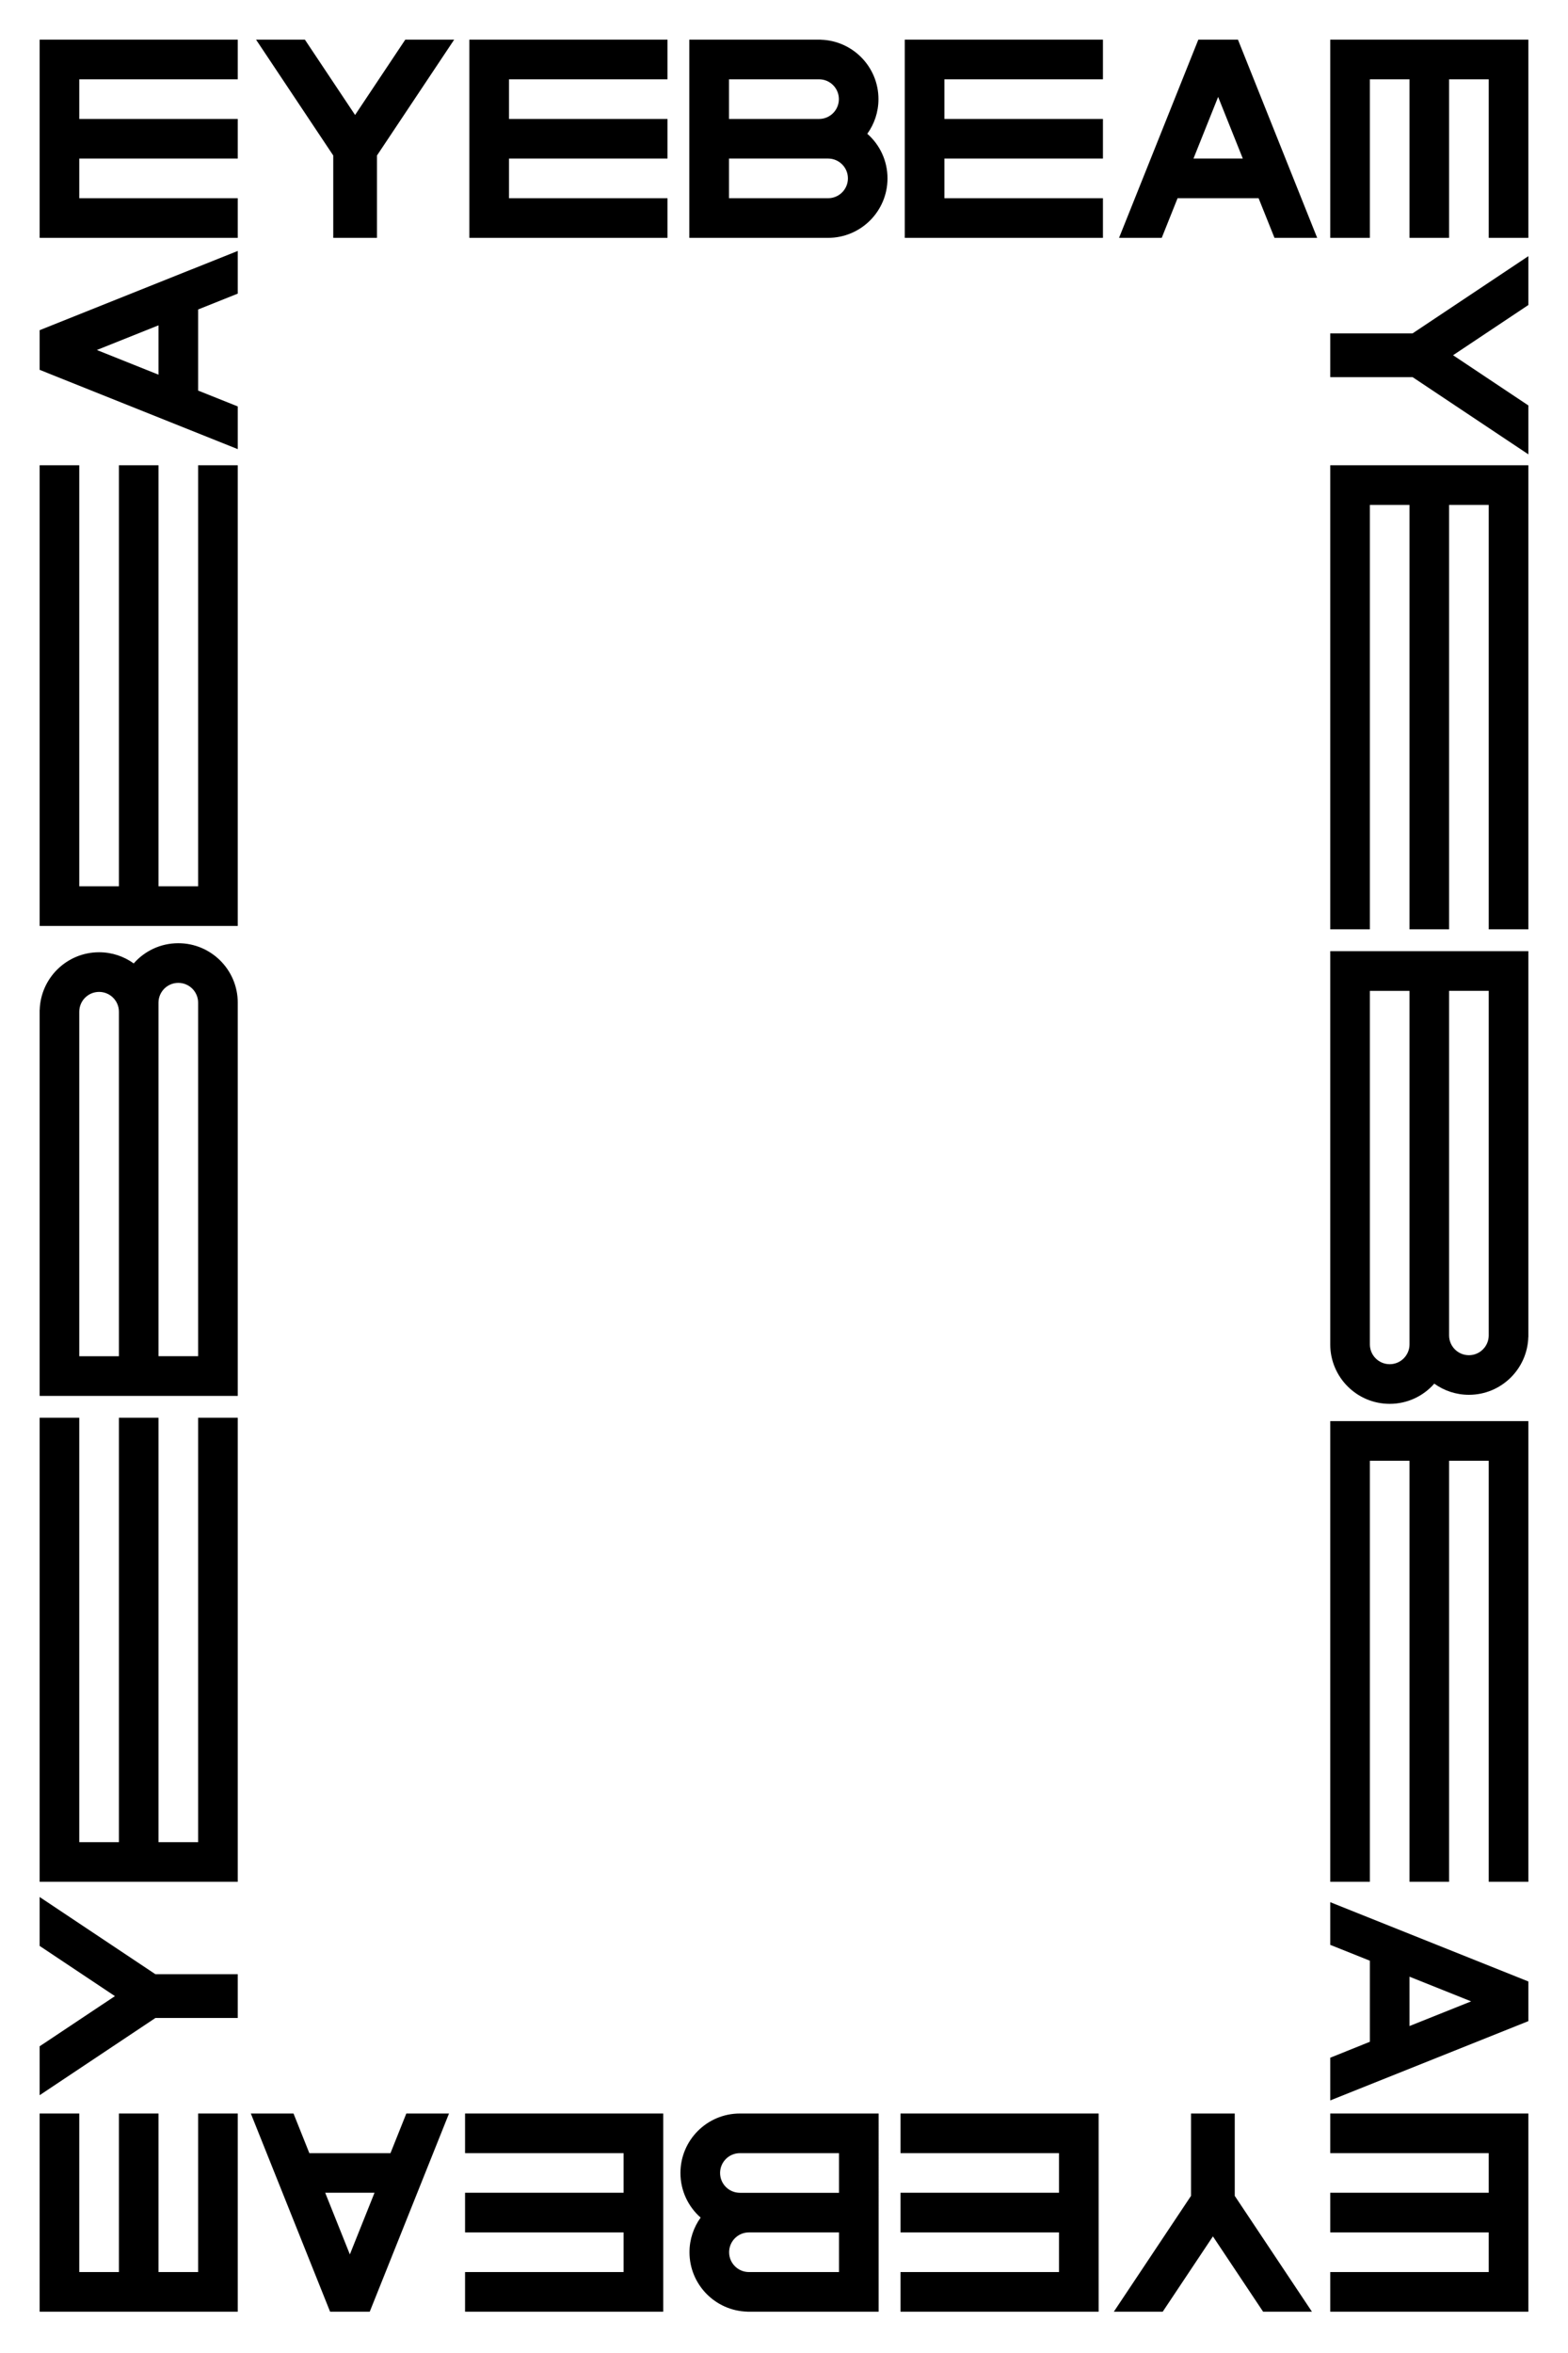<?xml version="1.0" encoding="utf-8"?>
<!-- Generator: Adobe Illustrator 23.0.3, SVG Export Plug-In . SVG Version: 6.00 Build 0)  -->
<svg version="1.1" id="Layer_1" xmlns="http://www.w3.org/2000/svg" xmlns:xlink="http://www.w3.org/1999/xlink" x="0px" y="0px"
	 viewBox="0 0 288 432" style="enable-background:new 0 0 288 432;" xml:space="preserve">
<g>
	<polygon points="43.67,424.42 7.28,424.42 7.28,388.03 14.56,388.03 14.56,417.14 21.84,417.14 21.84,388.03 29.11,388.03 
		29.11,417.14 36.39,417.14 36.39,388.03 43.67,388.03 	"/>
	<polygon points="7.28,348.28 7.28,357.26 21.11,366.48 7.28,375.69 7.28,384.67 28.55,370.49 43.67,370.49 43.67,362.46 
		28.55,362.46 	"/>
	<path d="M43.67,53.91v-7.84L7.28,60.62v7.28l36.39,14.56v-7.84l-7.28-2.91V56.82L43.67,53.91z M29.11,68.79l-11.32-4.53l11.32-4.53
		V68.79z"/>
	<polygon points="7.28,43.67 43.67,43.67 43.67,36.39 14.56,36.39 14.56,29.11 43.67,29.11 43.67,21.84 14.56,21.84 14.56,14.56 
		43.67,14.56 43.67,7.28 7.28,7.28 	"/>
	<path d="M166.18,7.28"/>
	<polygon points="83.42,7.28 74.44,7.28 65.22,21.11 56,7.28 47.03,7.28 61.21,28.55 61.21,43.67 69.24,43.67 69.24,28.55 	"/>
	<path d="M234.09,43.67h7.84L227.38,7.28h-7.28l-14.56,36.39h7.84l2.91-7.28h14.88L234.09,43.67z M219.21,29.11l4.53-11.32
		l4.53,11.32H219.21z"/>
	<polygon points="244.33,7.28 244.33,43.67 251.61,43.67 251.61,14.56 258.89,14.56 258.89,43.67 266.16,43.67 266.16,14.56 
		273.44,14.56 273.44,43.67 280.72,43.67 280.72,7.28 	"/>
	<polygon points="202.58,43.67 202.58,36.39 173.46,36.39 173.46,29.11 202.58,29.11 202.58,21.84 173.46,21.84 173.46,14.56 
		202.58,14.56 202.58,7.28 166.18,7.28 166.18,43.67 	"/>
	<path d="M126.62,43.67h25.47v0c6.03,0,10.92-4.89,10.92-10.92c0-3.26-1.43-6.19-3.71-8.19c1.29-1.79,2.05-3.99,2.05-6.36
		c0-5.92-4.72-10.74-10.61-10.91V7.28h-24.13V43.67z M150.44,14.56c2.01,0,3.64,1.63,3.64,3.64s-1.63,3.64-3.64,3.64H133.9v-7.28
		H150.44z M133.9,36.39v-7.28h18.2v0c2.01,0,3.64,1.63,3.64,3.64s-1.63,3.64-3.64,3.64H133.9z"/>
	<polygon points="122.6,7.28 122.6,14.56 93.49,14.56 93.49,21.84 122.6,21.84 122.6,29.11 93.49,29.11 93.49,36.39 122.6,36.39 
		122.6,43.67 86.21,43.67 86.21,7.28 	"/>
	<polygon points="280.72,83.42 280.72,74.44 266.89,65.22 280.72,56 280.72,47.03 259.45,61.21 244.33,61.21 244.33,69.24 
		259.45,69.24 	"/>
	<path d="M244.33,377.79v7.84l36.39-14.56v-7.28l-36.39-14.56v7.84l7.28,2.91v14.88L244.33,377.79z M258.89,362.91l11.32,4.53
		l-11.32,4.53V362.91z"/>
	<polygon points="280.72,388.03 244.33,388.03 244.33,395.31 273.44,395.31 273.44,402.58 244.33,402.58 244.33,409.86 
		273.44,409.86 273.44,417.14 244.33,417.14 244.33,424.42 280.72,424.42 	"/>
	<path d="M121.82,424.42"/>
	<polygon points="204.58,424.42 213.56,424.42 222.78,410.59 232,424.42 240.97,424.42 226.79,403.15 226.79,388.03 218.76,388.03 
		218.76,403.15 	"/>
	<path d="M53.91,388.03h-7.84l14.56,36.39h7.28l14.56-36.39h-7.84l-2.91,7.28H56.82L53.91,388.03z M68.79,402.58l-4.53,11.32
		l-4.53-11.32H68.79z"/>
	<polygon points="85.42,388.03 85.42,395.31 114.54,395.31 114.54,402.58 85.42,402.58 85.42,409.86 114.54,409.86 114.54,417.14 
		85.42,417.14 85.42,424.42 121.82,424.42 121.82,388.03 	"/>
	<path d="M161.38,388.03H135.9v0c-6.03,0-10.92,4.89-10.92,10.92c0,3.26,1.43,6.19,3.71,8.19c-1.29,1.79-2.05,3.99-2.05,6.36
		c0,5.92,4.72,10.74,10.61,10.91v0.01h24.13V388.03z M137.56,417.14c-2.01,0-3.64-1.63-3.64-3.64c0-2.01,1.63-3.64,3.64-3.64h16.54
		v7.28H137.56z M154.1,395.31v7.28h-18.2v0c-2.01,0-3.64-1.63-3.64-3.64c0-2.01,1.63-3.64,3.64-3.64H154.1z"/>
	<polygon points="165.4,424.42 165.4,417.14 194.51,417.14 194.51,409.86 165.4,409.86 165.4,402.58 194.51,402.58 194.51,395.31 
		165.4,395.31 165.4,388.03 201.79,388.03 201.79,424.42 	"/>
	<path d="M7.28,170"/>
	<polygon points="43.67,85.42 36.39,85.42 36.39,162.72 29.11,162.72 29.11,85.42 21.84,85.42 21.84,162.72 14.56,162.72 
		14.56,85.42 7.28,85.42 7.28,170 43.67,170 	"/>
	<path d="M43.67,256.27v-72.18h0c0-6.03-4.89-10.92-10.92-10.92c-3.26,0-6.19,1.43-8.19,3.71c-1.79-1.29-3.99-2.05-6.36-2.05
		c-5.92,0-10.74,4.72-10.91,10.61H7.28v70.84H43.67z M14.56,185.75c0-2.01,1.63-3.64,3.64-3.64s3.64,1.63,3.64,3.64v63.25h-7.28
		V185.75z M36.39,248.99h-7.28v-64.9h0c0-2.01,1.63-3.64,3.64-3.64s3.64,1.63,3.64,3.64V248.99z"/>
	<polygon points="7.28,260.29 14.56,260.29 14.56,338.21 21.84,338.21 21.84,260.29 29.11,260.29 29.11,338.21 36.39,338.21 
		36.39,260.29 43.67,260.29 43.67,345.49 7.28,345.49 	"/>
	<polygon points="244.33,345.49 251.61,345.49 251.61,268.19 258.89,268.19 258.89,345.49 266.16,345.49 266.16,268.19 
		273.44,268.19 273.44,345.49 280.72,345.49 280.72,260.91 244.33,260.91 	"/>
	<path d="M244.33,174.64v72.18h0c0,6.03,4.89,10.92,10.92,10.92c3.26,0,6.19-1.43,8.19-3.71c1.79,1.29,3.99,2.05,6.36,2.05
		c5.92,0,10.74-4.72,10.91-10.61h0.01v-70.84H244.33z M273.44,245.17c0,2.01-1.63,3.64-3.64,3.64c-2.01,0-3.64-1.63-3.64-3.64
		v-63.25h7.28V245.17z M251.61,181.92h7.28v64.9h0c0,2.01-1.63,3.64-3.64,3.64s-3.64-1.63-3.64-3.64V181.92z"/>
	<polygon points="280.72,170.62 273.44,170.62 273.44,92.7 266.16,92.7 266.16,170.62 258.89,170.62 258.89,92.7 251.61,92.7 
		251.61,170.62 244.33,170.62 244.33,85.42 280.72,85.42 	"/>
</g>
</svg>
